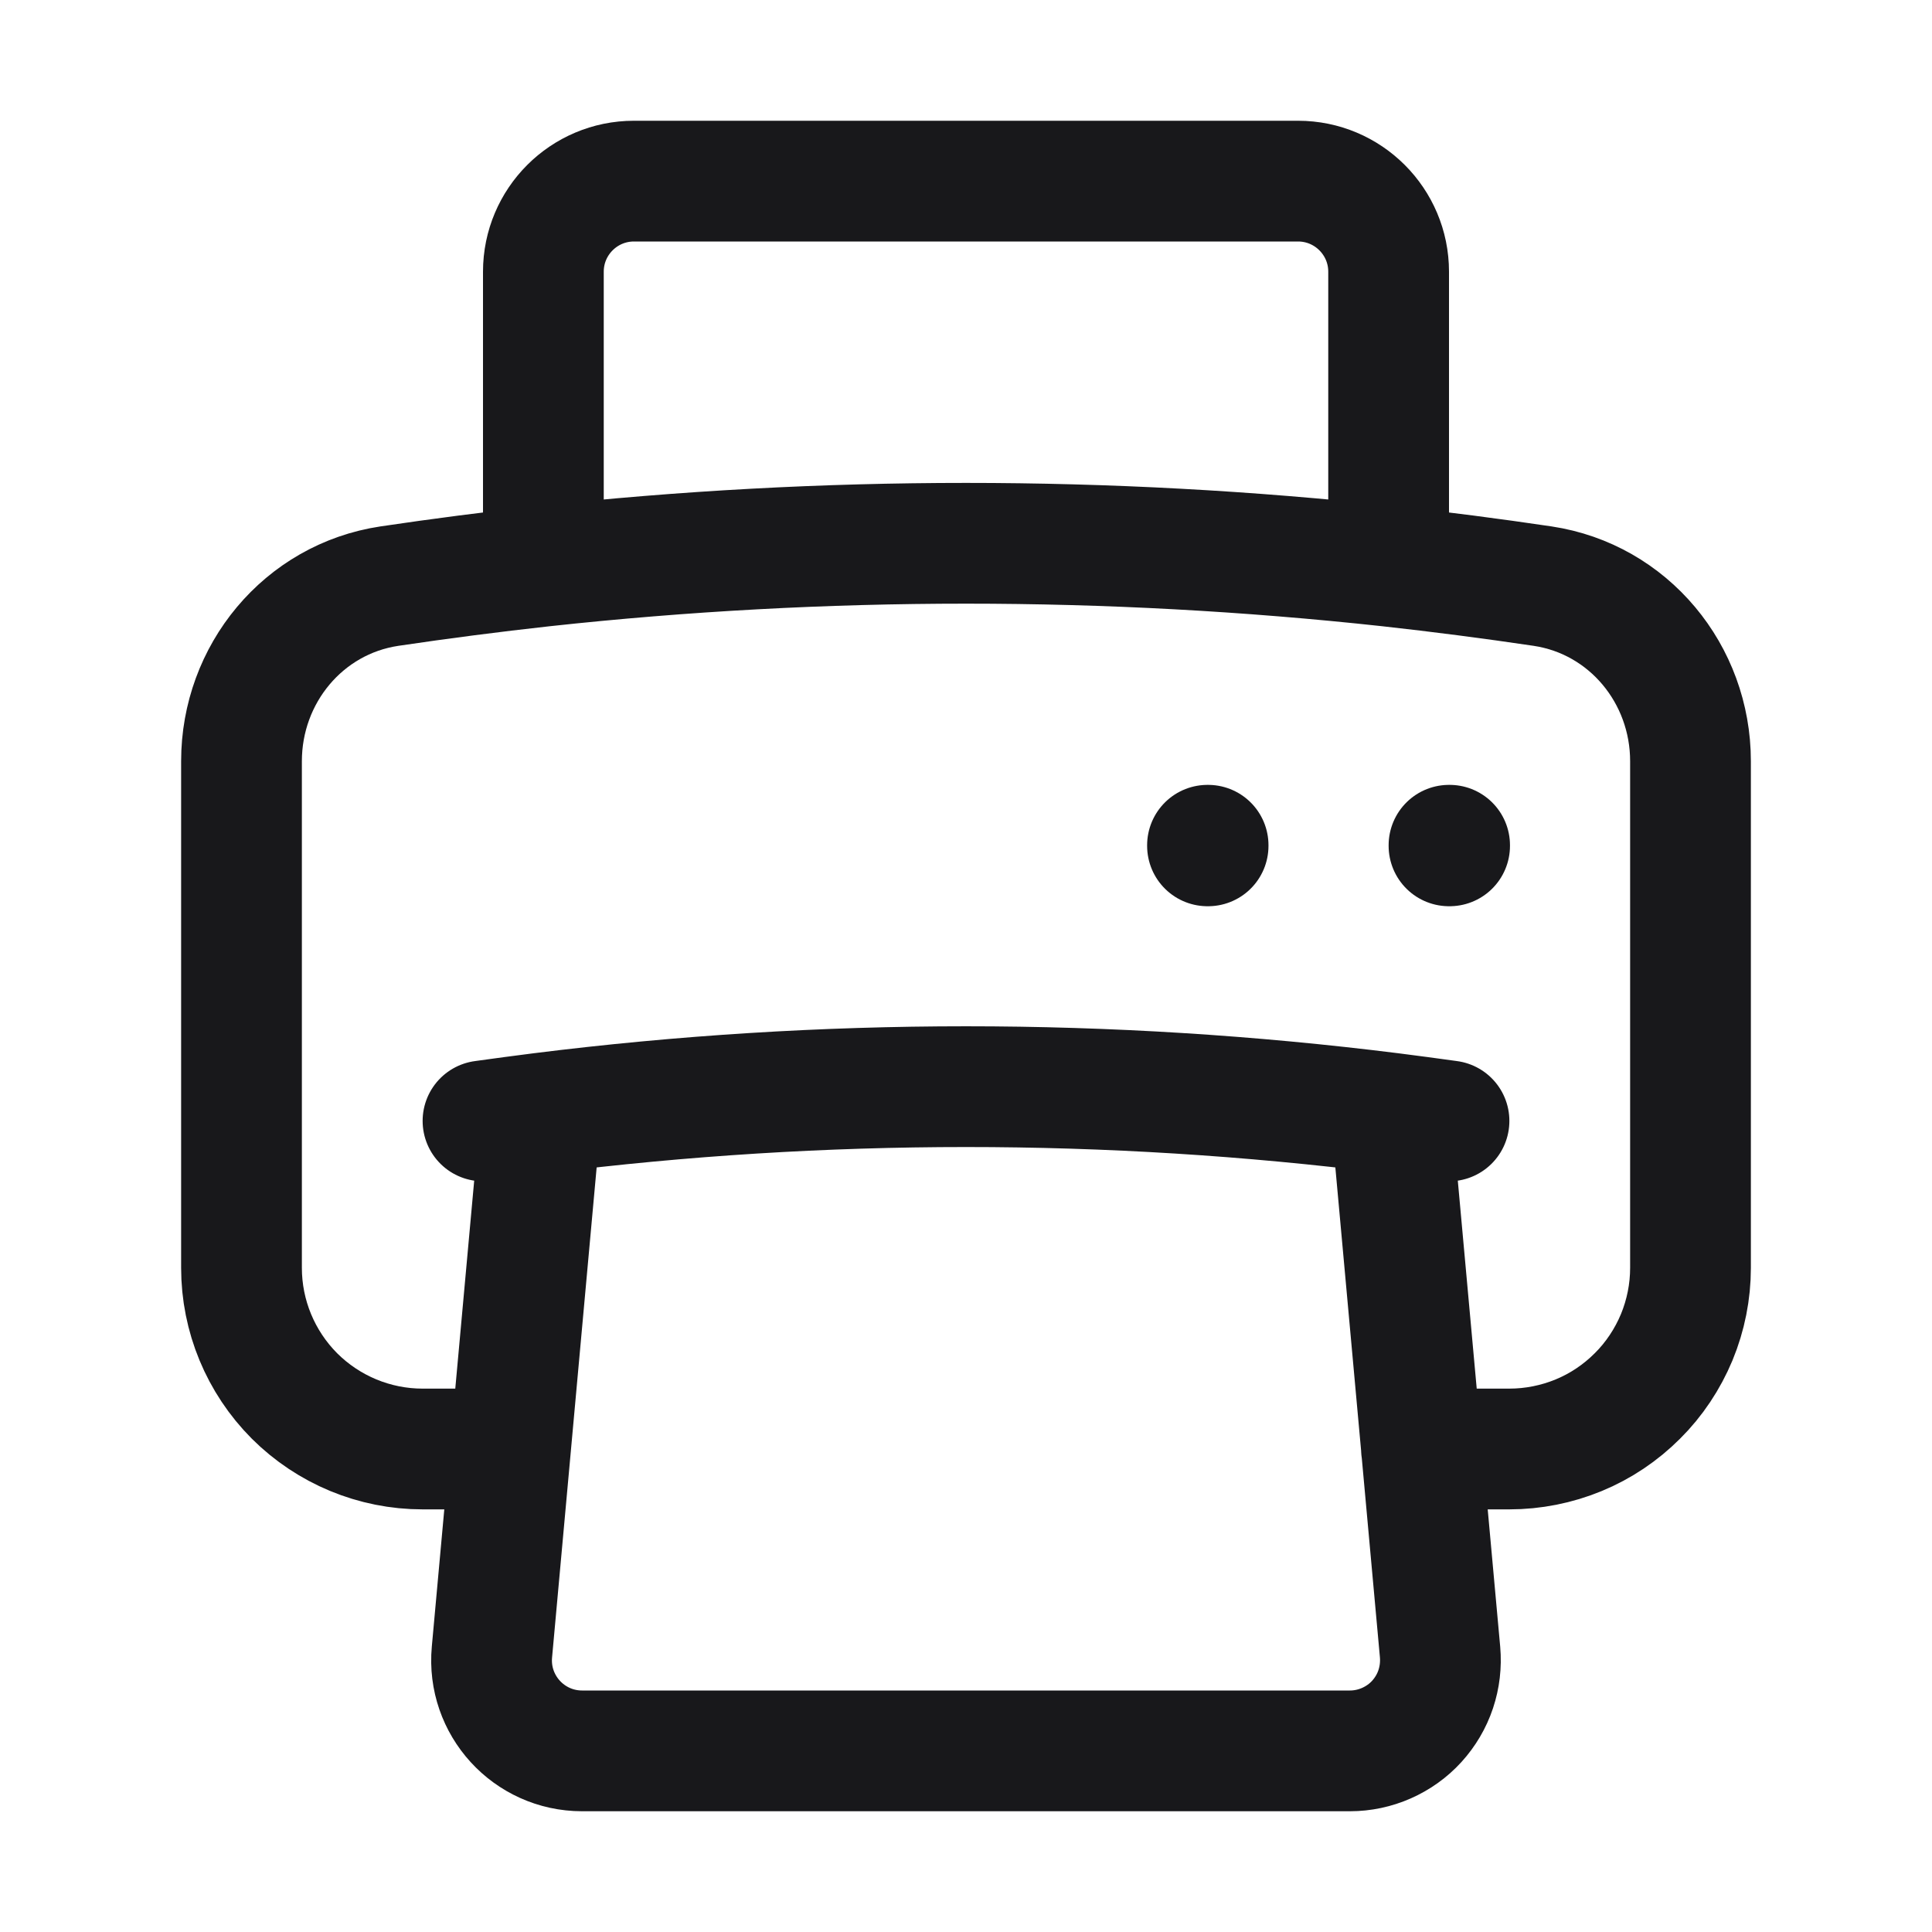 <svg width="16" height="16" viewBox="0 0 16 16" fill="none" xmlns="http://www.w3.org/2000/svg">
<path d="M4.48 9.219C4.32 9.239 4.16 9.261 4 9.283M4.48 9.219C6.817 8.926 9.182 8.926 11.52 9.219M4.48 9.219L4.227 12M11.52 9.219C11.68 9.239 11.84 9.261 12 9.283M11.52 9.219L11.773 12L11.926 13.682C11.935 13.786 11.923 13.89 11.89 13.989C11.857 14.088 11.803 14.179 11.733 14.256C11.663 14.333 11.577 14.394 11.482 14.436C11.387 14.478 11.284 14.5 11.179 14.5H4.821C4.379 14.5 4.034 14.121 4.074 13.682L4.227 12M4.227 12H3.5C3.102 12 2.721 11.842 2.439 11.561C2.158 11.279 2 10.898 2 10.5V6.304C2 5.583 2.512 4.961 3.225 4.854C3.649 4.791 4.074 4.736 4.5 4.689M11.772 12H12.499C12.696 12 12.892 11.961 13.074 11.886C13.256 11.811 13.421 11.7 13.56 11.561C13.7 11.422 13.81 11.256 13.886 11.074C13.961 10.892 14 10.697 14 10.5V6.304C14 5.583 13.488 4.961 12.775 4.854C12.351 4.791 11.926 4.736 11.5 4.689M11.5 4.689C9.174 4.436 6.826 4.436 4.5 4.689M11.5 4.689V2.25C11.5 1.836 11.164 1.5 10.75 1.5H5.25C4.836 1.5 4.5 1.836 4.5 2.25V4.689M12 7H12.005V7.005H12V7ZM10 7H10.005V7.005H10V7Z" stroke="#18181B" stroke-linecap="round" stroke-linejoin="round"/>
</svg>
